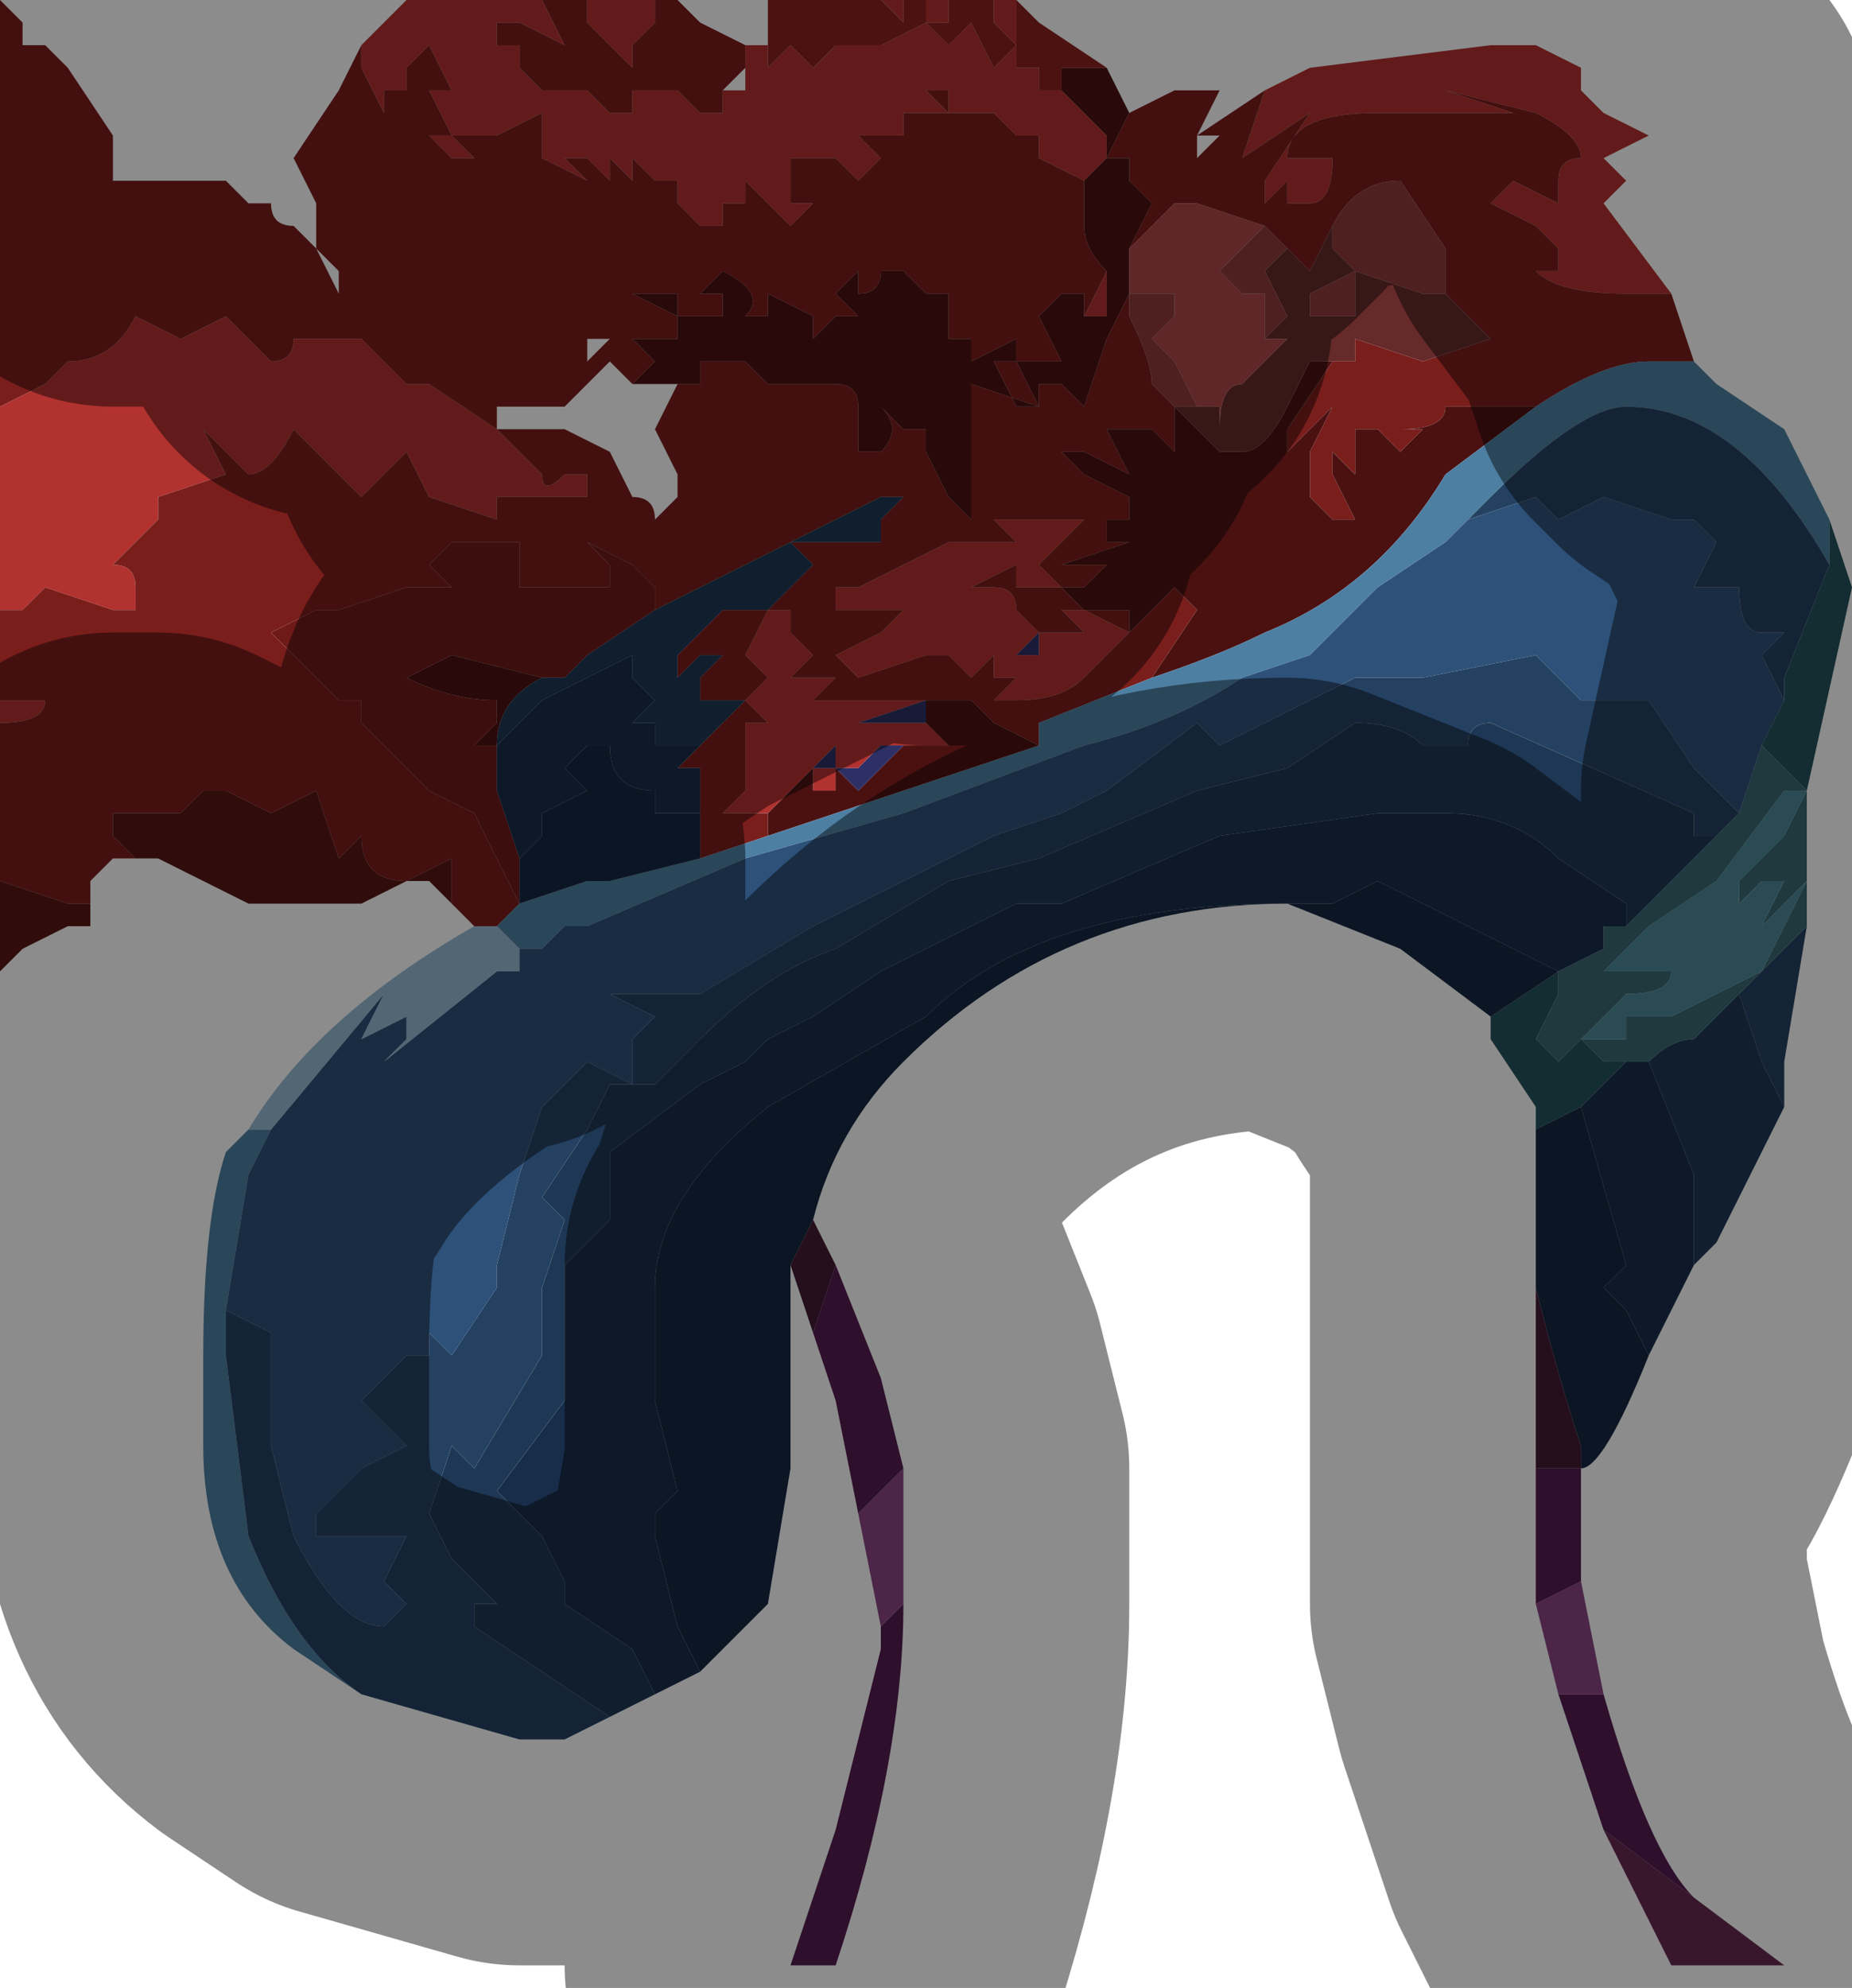 <?xml version="1.0" encoding="UTF-8" standalone="no"?>
<svg xmlns:xlink="http://www.w3.org/1999/xlink" height="4.4px" width="4.1px" xmlns="http://www.w3.org/2000/svg">
  <g transform="matrix(1.0, 0.0, 0.0, 1.0, 2.2, 2.2)">
    <path d="M1.5 -1.55 L1.4 -1.55 Q1.25 -1.55 1.2 -1.6 L1.25 -1.6 1.25 -1.65 1.2 -1.7 1.1 -1.75 1.15 -1.8 1.15 -1.8 1.25 -1.75 1.25 -1.8 Q1.25 -1.85 1.3 -1.85 1.3 -1.9 1.2 -1.95 L1.0 -2.0 0.85 -2.0 1.0 -2.0 1.15 -1.95 1.1 -1.95 0.85 -1.95 Q0.65 -1.95 0.65 -1.85 L0.75 -1.85 0.75 -1.85 Q0.75 -1.75 0.7 -1.75 L0.65 -1.75 0.65 -1.8 0.6 -1.75 0.6 -1.8 0.7 -1.95 0.55 -1.85 0.55 -1.85 0.6 -2.0 0.7 -2.05 1.1 -2.1 1.2 -2.1 1.3 -2.05 1.3 -2.0 1.3 -2.0 1.35 -1.95 1.45 -1.9 1.45 -1.9 1.35 -1.85 1.35 -1.85 Q1.35 -1.85 1.4 -1.8 L1.45 -1.75 1.45 -1.75 1.4 -1.8 1.35 -1.75 1.35 -1.75 1.5 -1.55 M-0.5 -0.4 L-0.55 -0.4 -0.55 -0.4 -0.6 -0.4 -0.55 -0.45 -0.55 -0.55 -0.55 -0.6 -0.5 -0.6 -0.55 -0.65 -0.5 -0.7 -0.5 -0.7 -0.55 -0.75 -0.5 -0.85 -0.45 -0.85 -0.45 -0.8 -0.45 -0.8 -0.4 -0.75 -0.45 -0.7 -0.4 -0.7 -0.35 -0.7 -0.4 -0.65 -0.4 -0.65 -0.35 -0.65 -0.3 -0.65 -0.25 -0.65 -0.15 -0.65 -0.15 -0.65 -0.15 -0.65 -0.3 -0.6 -0.15 -0.6 -0.1 -0.55 -0.2 -0.55 -0.25 -0.55 -0.25 -0.55 -0.3 -0.5 -0.35 -0.5 -0.35 -0.55 -0.4 -0.5 -0.35 -0.5 -0.35 -0.45 -0.4 -0.45 -0.4 -0.5 -0.45 -0.45 -0.5 -0.4 M0.2 -0.85 L0.3 -0.8 0.2 -0.7 Q0.15 -0.65 0.05 -0.65 L0.0 -0.65 0.05 -0.7 0.0 -0.7 0.0 -0.75 0.0 -0.75 -0.05 -0.7 -0.1 -0.75 -0.05 -0.75 -0.1 -0.75 -0.15 -0.75 -0.3 -0.7 -0.3 -0.7 -0.35 -0.75 -0.25 -0.8 -0.2 -0.85 -0.2 -0.85 -0.3 -0.85 -0.35 -0.85 -0.35 -0.9 -0.35 -0.9 -0.3 -0.9 -0.3 -0.9 -0.2 -0.95 -0.15 -0.95 -0.2 -0.95 -0.1 -1.0 -0.1 -1.0 -0.05 -1.0 0.05 -1.0 0.05 -1.0 0.0 -1.05 0.05 -1.05 0.1 -1.05 0.15 -1.05 0.15 -1.05 0.2 -1.05 0.15 -1.0 0.1 -0.95 0.1 -0.95 0.15 -0.9 0.15 -0.9 0.05 -0.9 0.05 -0.95 -0.05 -0.9 0.0 -0.9 Q0.05 -0.9 0.05 -0.85 L0.05 -0.85 0.1 -0.8 0.15 -0.8 0.2 -0.8 0.15 -0.85 0.2 -0.85 0.2 -0.85 0.2 -0.85 M0.3 -1.55 L0.3 -1.6 0.3 -1.55 0.3 -1.55 M-2.2 -0.6 L-2.2 -0.65 -2.1 -0.65 Q-2.1 -0.6 -2.2 -0.6 M-2.2 -0.85 L-2.2 -1.3 Q-2.1 -1.35 -2.1 -1.35 L-2.05 -1.4 Q-1.95 -1.4 -1.9 -1.5 L-1.8 -1.45 -1.7 -1.5 -1.6 -1.4 Q-1.55 -1.4 -1.55 -1.45 L-1.55 -1.45 -1.45 -1.45 -1.4 -1.45 -1.35 -1.4 -1.3 -1.35 -1.25 -1.35 -1.1 -1.25 -1.0 -1.15 -1.0 -1.15 Q-1.0 -1.1 -0.95 -1.15 L-0.95 -1.15 -0.9 -1.15 -0.9 -1.1 -0.95 -1.1 -0.95 -1.1 -1.05 -1.1 -1.1 -1.1 -1.1 -1.05 -1.25 -1.1 -1.3 -1.2 -1.4 -1.1 -1.55 -1.25 Q-1.6 -1.15 -1.65 -1.15 L-1.7 -1.2 -1.75 -1.25 -1.75 -1.25 -1.7 -1.15 -1.7 -1.15 -1.85 -1.1 -1.85 -1.05 -1.9 -1.0 -1.95 -0.95 Q-1.9 -0.95 -1.9 -0.9 L-1.9 -0.9 Q-1.9 -0.85 -1.9 -0.85 -1.95 -0.85 -1.95 -0.85 L-2.1 -0.9 -2.15 -0.85 -2.2 -0.85 M-1.4 -2.1 L-1.35 -2.15 -1.3 -2.2 -1.0 -2.2 -0.8 -2.2 -0.75 -2.2 -0.75 -2.2 -0.75 -2.15 -0.8 -2.1 -0.8 -2.05 -0.85 -2.1 -0.9 -2.15 -0.9 -2.2 -1.0 -2.2 -0.95 -2.1 -1.05 -2.15 -1.05 -2.15 -1.1 -2.15 -1.05 -2.15 -1.1 -2.15 -1.1 -2.1 -1.05 -2.1 -1.05 -2.05 -1.0 -2.0 -0.95 -2.0 -0.95 -2.0 -0.95 -2.0 -0.9 -2.0 -0.9 -2.0 -0.85 -1.95 -0.8 -1.95 -0.8 -2.0 -0.75 -2.0 -0.7 -2.0 -0.65 -1.95 -0.6 -1.95 -0.6 -2.0 -0.6 -2.0 -0.55 -2.0 -0.55 -2.05 -0.6 -2.05 -0.55 -2.05 -0.55 -2.05 -0.55 -2.1 -0.55 -2.1 -0.5 -2.1 -0.5 -2.05 -0.45 -2.1 -0.45 -2.1 -0.4 -2.05 -0.35 -2.1 -0.3 -2.1 -0.25 -2.1 -0.15 -2.15 -0.1 -2.1 -0.05 -2.15 0.0 -2.05 0.0 -2.05 0.05 -2.1 0.05 -2.05 0.1 -2.05 0.1 -2.0 0.15 -2.0 0.15 -2.0 0.25 -1.9 0.25 -1.85 0.25 -1.85 0.2 -1.8 0.2 -1.8 0.1 -1.85 0.1 -1.9 0.05 -1.9 0.0 -1.95 -0.1 -1.95 -0.1 -2.0 -0.15 -2.0 -0.1 -1.95 -0.2 -1.95 -0.2 -1.9 -0.25 -1.9 -0.3 -1.9 -0.25 -1.85 -0.25 -1.85 -0.3 -1.8 -0.35 -1.85 -0.35 -1.85 -0.4 -1.85 -0.45 -1.85 -0.45 -1.85 -0.45 -1.8 -0.45 -1.75 -0.4 -1.75 -0.45 -1.7 -0.5 -1.75 -0.5 -1.75 -0.55 -1.8 -0.55 -1.75 -0.55 -1.75 -0.6 -1.75 -0.6 -1.7 -0.65 -1.7 -0.7 -1.75 -0.7 -1.8 -0.75 -1.8 -0.75 -1.8 -0.8 -1.85 -0.8 -1.8 -0.85 -1.85 -0.85 -1.8 -0.9 -1.85 -0.95 -1.85 -0.9 -1.8 -0.9 -1.8 -1.0 -1.85 -1.0 -1.9 -1.0 -1.95 -1.1 -1.9 -1.1 -1.9 -1.15 -1.9 -1.1 -1.9 -1.15 -1.9 -1.15 -1.9 -1.2 -1.9 -1.15 -1.85 -1.15 -1.85 -1.2 -1.85 -1.25 -1.9 -1.2 -1.9 -1.25 -2.0 -1.2 -2.0 -1.25 -2.1 -1.25 -2.1 -1.3 -2.05 -1.3 -2.0 -1.35 -2.0 -1.35 -1.95 -1.4 -2.05 -1.4 -2.1 M-0.25 -2.2 L-0.1 -2.2 -0.05 -2.2 -0.1 -2.2 -0.1 -2.2 -0.1 -2.15 -0.15 -2.15 -0.15 -2.2 -0.2 -2.2 -0.2 -2.15 -0.25 -2.2 -0.25 -2.2 M0.0 -2.2 L0.05 -2.2 0.05 -2.1 0.05 -2.1 0.0 -2.15 0.0 -2.2 M0.25 -1.6 L0.25 -1.5 0.2 -1.5 0.25 -1.6 M0.3 -1.6 L0.3 -1.6 M0.1 -0.8 L0.1 -0.8 0.05 -0.75 0.1 -0.75 0.1 -0.8" fill="#b23230" fill-rule="evenodd" stroke="none"/>
    <path d="M0.6 -2.0 L0.55 -1.85 0.55 -1.85 0.7 -1.95 0.6 -1.8 0.6 -1.75 0.65 -1.8 0.65 -1.75 0.7 -1.75 Q0.75 -1.75 0.75 -1.85 L0.75 -1.85 0.65 -1.85 Q0.65 -1.95 0.85 -1.95 L1.1 -1.95 1.15 -1.95 1.0 -2.0 0.85 -2.0 1.0 -2.0 1.2 -1.95 Q1.3 -1.9 1.3 -1.85 1.25 -1.85 1.25 -1.8 L1.25 -1.75 1.15 -1.8 1.15 -1.8 1.1 -1.75 1.2 -1.7 1.25 -1.65 1.25 -1.6 1.2 -1.6 Q1.25 -1.55 1.4 -1.55 L1.5 -1.55 1.55 -1.4 1.45 -1.4 Q1.35 -1.4 1.2 -1.3 L1.05 -1.3 1.0 -1.3 1.0 -1.3 Q1.0 -1.25 0.9 -1.25 L0.95 -1.25 0.9 -1.2 0.85 -1.25 0.8 -1.25 0.8 -1.15 0.75 -1.2 0.75 -1.15 0.8 -1.05 0.75 -1.05 0.7 -1.1 0.7 -1.2 0.75 -1.3 0.75 -1.3 0.65 -1.2 0.65 -1.25 0.75 -1.4 0.75 -1.4 0.8 -1.4 0.8 -1.45 0.95 -1.4 1.1 -1.45 1.0 -1.55 1.0 -1.65 0.9 -1.8 Q0.8 -1.8 0.75 -1.7 L0.75 -1.7 0.7 -1.6 0.65 -1.65 0.6 -1.7 0.45 -1.75 0.4 -1.75 0.35 -1.7 0.3 -1.65 0.3 -1.6 0.3 -1.55 0.3 -1.65 0.35 -1.75 0.35 -1.75 0.3 -1.8 0.3 -1.85 0.35 -1.85 0.3 -1.85 0.25 -1.85 0.25 -1.85 0.25 -1.85 0.3 -1.95 0.4 -2.0 0.5 -2.0 0.45 -1.9 0.45 -1.85 0.5 -1.9 0.5 -1.9 0.45 -1.9 0.6 -2.0 M0.05 -1.4 L0.1 -1.3 0.1 -1.35 0.15 -1.35 0.15 -1.35 0.2 -1.3 0.25 -1.45 0.3 -1.55 0.3 -1.5 Q0.35 -1.4 0.35 -1.35 L0.4 -1.3 0.4 -1.3 0.4 -1.25 0.4 -1.2 0.35 -1.25 0.3 -1.25 0.25 -1.25 0.25 -1.25 0.3 -1.15 0.3 -1.15 0.2 -1.2 0.2 -1.2 0.15 -1.2 0.15 -1.2 0.2 -1.15 0.3 -1.1 0.3 -1.1 0.3 -1.05 0.25 -1.05 0.25 -1.0 0.3 -1.0 0.15 -0.95 0.15 -0.95 0.25 -0.95 0.2 -0.9 0.15 -0.9 0.2 -0.85 0.25 -0.85 0.3 -0.85 0.3 -0.8 0.35 -0.85 0.4 -0.9 0.45 -0.85 0.35 -0.7 0.1 -0.6 0.1 -0.55 0.0 -0.6 -0.05 -0.65 -0.15 -0.65 -0.15 -0.65 -0.25 -0.65 -0.3 -0.65 -0.35 -0.65 -0.4 -0.65 -0.4 -0.65 -0.35 -0.7 -0.4 -0.7 -0.45 -0.7 -0.4 -0.75 -0.45 -0.8 -0.45 -0.8 -0.45 -0.85 -0.5 -0.85 -0.55 -0.75 -0.5 -0.7 -0.5 -0.7 -0.55 -0.65 -0.5 -0.6 -0.55 -0.6 -0.55 -0.55 -0.55 -0.45 -0.6 -0.4 -0.55 -0.4 -0.55 -0.4 -0.5 -0.4 -0.5 -0.35 -0.65 -0.3 -0.65 -0.4 -0.65 -0.45 -0.65 -0.5 -0.7 -0.5 -0.65 -0.55 -0.65 -0.55 -0.6 -0.6 -0.55 -0.65 -0.65 -0.65 -0.65 -0.7 -0.6 -0.75 -0.65 -0.75 -0.7 -0.7 -0.7 -0.75 -0.65 -0.8 -0.6 -0.85 -0.55 -0.85 -0.5 -0.85 -0.4 -0.95 -0.4 -0.95 -0.45 -1.0 -0.35 -1.0 -0.3 -1.0 -0.25 -1.0 -0.25 -1.05 -0.2 -1.1 -0.15 -1.05 -0.1 -1.05 -0.05 -1.05 -0.1 -1.05 -0.15 -1.05 -0.2 -1.1 -0.25 -1.1 -0.75 -0.85 -0.75 -0.9 -0.8 -0.95 -0.9 -1.0 -0.9 -1.0 -0.85 -0.95 -0.85 -0.9 -0.9 -0.9 -0.9 -0.9 -0.95 -0.9 -1.0 -0.9 -1.0 -0.9 -1.05 -0.9 -1.05 -1.0 -1.1 -1.0 -1.15 -1.0 -1.15 -1.0 -1.2 -1.0 -1.25 -0.95 -1.25 -0.95 -1.2 -0.9 -1.3 -0.9 -1.45 -0.85 -1.5 -0.85 -1.6 -0.8 -1.55 -0.75 -1.45 -0.65 -1.4 -0.65 -1.4 -0.6 -1.35 -0.55 -1.25 -0.45 -1.15 -0.4 -1.1 -0.3 -1.05 -0.2 -1.1 -0.15 -1.15 -0.15 -1.15 -0.15 -1.2 -0.2 -1.2 -0.2 -1.2 -0.3 -1.3 -0.25 -1.3 -0.25 Q-1.4 -0.25 -1.4 -0.35 L-1.4 -0.35 -1.45 -0.3 -1.5 -0.45 -1.6 -0.4 -1.6 -0.4 -1.7 -0.45 -1.75 -0.45 -1.75 -0.45 Q-1.8 -0.4 -1.8 -0.4 L-1.9 -0.4 -1.95 -0.4 -1.95 -0.35 -1.9 -0.3 -1.95 -0.3 -2.0 -0.25 -2.0 -0.2 -2.0 -0.2 -2.0 -0.2 -2.05 -0.2 -2.2 -0.25 -2.2 -0.6 Q-2.1 -0.6 -2.1 -0.65 L-2.2 -0.65 -2.2 -0.85 -2.15 -0.85 -2.1 -0.9 -1.95 -0.85 Q-1.95 -0.85 -1.9 -0.85 -1.9 -0.85 -1.9 -0.9 L-1.9 -0.9 Q-1.9 -0.95 -1.95 -0.95 L-1.9 -1.0 -1.85 -1.05 -1.85 -1.1 -1.7 -1.15 -1.7 -1.15 -1.75 -1.25 -1.75 -1.25 -1.7 -1.2 -1.65 -1.15 Q-1.6 -1.15 -1.55 -1.25 L-1.4 -1.1 -1.3 -1.2 -1.25 -1.1 -1.1 -1.05 -1.1 -1.1 -1.05 -1.1 -0.95 -1.1 -0.95 -1.1 -0.9 -1.1 -0.9 -1.15 -0.95 -1.15 -0.95 -1.15 Q-1.0 -1.1 -1.0 -1.15 L-1.0 -1.15 -1.1 -1.25 -1.25 -1.35 -1.3 -1.35 -1.35 -1.4 -1.4 -1.45 -1.45 -1.45 -1.55 -1.45 -1.55 -1.45 Q-1.55 -1.4 -1.6 -1.4 L-1.7 -1.5 -1.8 -1.45 -1.9 -1.5 Q-1.95 -1.4 -2.05 -1.4 L-2.1 -1.35 Q-2.1 -1.35 -2.2 -1.3 L-2.2 -2.2 -2.15 -2.15 -2.15 -2.1 -2.1 -2.1 -2.05 -2.05 -1.95 -1.9 -1.95 -1.8 -1.9 -1.8 -1.85 -1.8 -1.8 -1.8 -1.8 -1.8 -1.75 -1.8 -1.7 -1.8 -1.65 -1.75 Q-1.65 -1.75 -1.6 -1.75 -1.6 -1.7 -1.55 -1.7 L-1.5 -1.65 -1.45 -1.55 -1.45 -1.6 -1.5 -1.65 -1.5 -1.75 -1.55 -1.85 -1.45 -2.0 -1.4 -2.1 -1.4 -2.05 -1.35 -1.95 -1.35 -2.0 -1.3 -2.0 -1.3 -2.05 -1.25 -2.1 -1.25 -2.1 -1.2 -2.0 -1.25 -2.0 -1.2 -1.9 -1.25 -1.9 -1.2 -1.85 -1.15 -1.85 -1.15 -1.85 -1.2 -1.9 -1.15 -1.9 -1.15 -1.9 -1.1 -1.9 -1.15 -1.9 -1.1 -1.9 -1.1 -1.9 -1.0 -1.95 -1.0 -1.9 -1.0 -1.85 -0.9 -1.8 -0.9 -1.8 -0.95 -1.85 -0.9 -1.85 -0.85 -1.8 -0.85 -1.85 -0.8 -1.8 -0.8 -1.85 -0.75 -1.8 -0.75 -1.8 -0.7 -1.8 -0.7 -1.75 -0.65 -1.7 -0.6 -1.7 -0.6 -1.75 -0.55 -1.75 -0.55 -1.75 -0.55 -1.8 -0.5 -1.75 -0.5 -1.75 -0.45 -1.7 -0.4 -1.75 -0.45 -1.75 -0.45 -1.8 -0.45 -1.85 -0.45 -1.85 -0.4 -1.85 -0.35 -1.85 -0.35 -1.85 -0.3 -1.8 -0.25 -1.85 -0.25 -1.85 -0.3 -1.9 -0.25 -1.9 -0.2 -1.9 -0.2 -1.95 -0.1 -1.95 -0.15 -2.0 -0.1 -2.0 -0.1 -1.95 0.0 -1.95 0.05 -1.9 0.1 -1.9 0.1 -1.85 0.2 -1.8 0.2 -1.8 0.2 -1.7 Q0.2 -1.65 0.25 -1.6 L0.2 -1.5 0.2 -1.55 0.15 -1.55 0.1 -1.5 0.15 -1.4 0.05 -1.4 0.05 -1.4 0.05 -1.4 0.1 -1.3 0.1 -1.3 0.1 -1.3 0.05 -1.4 0.05 -1.45 -0.05 -1.4 Q-0.05 -1.45 -0.05 -1.45 L-0.1 -1.45 -0.1 -1.55 -0.15 -1.55 -0.2 -1.6 -0.2 -1.6 -0.25 -1.6 Q-0.25 -1.55 -0.3 -1.55 -0.3 -1.55 -0.3 -1.6 L-0.35 -1.55 -0.35 -1.55 -0.3 -1.5 -0.4 -1.5 -0.4 -1.5 -0.35 -1.5 -0.4 -1.45 -0.4 -1.5 -0.5 -1.55 -0.5 -1.5 -0.55 -1.5 Q-0.5 -1.55 -0.6 -1.6 L-0.65 -1.55 -0.6 -1.55 -0.6 -1.5 -0.65 -1.5 -0.7 -1.5 -0.7 -1.55 -0.75 -1.55 -0.8 -1.55 -0.7 -1.5 -0.7 -1.45 -0.75 -1.45 -0.8 -1.45 -0.75 -1.4 -0.75 -1.4 -0.8 -1.35 -0.85 -1.4 -0.85 -1.4 -0.9 -1.35 -0.95 -1.3 -1.05 -1.3 -1.1 -1.3 -1.1 -1.25 -1.05 -1.25 -1.0 -1.25 -0.95 -1.25 -0.85 -1.2 -0.8 -1.1 -0.8 -1.1 Q-0.75 -1.1 -0.75 -1.05 L-0.75 -1.05 -0.7 -1.1 -0.7 -1.15 -0.75 -1.25 -0.7 -1.35 -0.7 -1.35 -0.65 -1.35 -0.65 -1.4 -0.6 -1.4 -0.55 -1.4 -0.5 -1.35 -0.45 -1.35 -0.4 -1.35 -0.4 -1.35 -0.35 -1.35 Q-0.3 -1.35 -0.3 -1.3 L-0.3 -1.2 -0.25 -1.2 Q-0.2 -1.25 -0.25 -1.3 L-0.2 -1.25 -0.15 -1.25 -0.15 -1.2 -0.1 -1.1 -0.05 -1.05 -0.05 -1.05 -0.05 -1.05 -0.05 -1.35 0.1 -1.3 0.05 -1.3 0.05 -1.3 0.0 -1.4 0.05 -1.4 M0.2 -0.85 L0.2 -0.85 0.15 -0.85 0.2 -0.8 0.15 -0.8 0.1 -0.8 0.05 -0.85 0.05 -0.85 Q0.05 -0.9 0.0 -0.9 L-0.05 -0.9 0.05 -0.95 0.05 -0.9 0.15 -0.9 0.15 -0.9 0.1 -0.95 0.1 -0.95 0.15 -1.0 0.2 -1.05 0.15 -1.05 0.15 -1.05 0.1 -1.05 0.05 -1.05 0.0 -1.05 0.05 -1.0 0.05 -1.0 -0.05 -1.0 -0.1 -1.0 -0.1 -1.0 -0.2 -0.95 -0.15 -0.95 -0.2 -0.95 -0.3 -0.9 -0.3 -0.9 -0.35 -0.9 -0.35 -0.9 -0.35 -0.85 -0.3 -0.85 -0.2 -0.85 -0.2 -0.85 -0.25 -0.8 -0.35 -0.75 -0.3 -0.7 -0.3 -0.7 -0.15 -0.75 -0.1 -0.75 -0.05 -0.75 -0.1 -0.75 -0.05 -0.7 0.0 -0.75 0.0 -0.75 0.0 -0.7 0.05 -0.7 0.0 -0.65 0.05 -0.65 Q0.15 -0.65 0.2 -0.7 L0.3 -0.8 0.2 -0.85 M0.3 -1.55 L0.3 -1.55 M0.3 -1.6 L0.3 -1.6 M-0.75 -2.2 L-0.7 -2.2 -0.65 -2.15 -0.55 -2.1 -0.55 -2.05 -0.6 -2.0 -0.6 -2.0 -0.6 -1.95 -0.65 -1.95 -0.7 -2.0 -0.75 -2.0 -0.8 -2.0 -0.8 -1.95 -0.85 -1.95 -0.9 -2.0 -0.9 -2.0 -0.95 -2.0 -0.95 -2.0 -0.95 -2.0 -1.0 -2.0 -1.05 -2.05 -1.05 -2.1 -1.1 -2.1 -1.1 -2.15 -1.05 -2.15 -1.1 -2.15 -1.05 -2.15 -1.05 -2.15 -0.95 -2.1 -1.0 -2.2 -0.9 -2.2 -0.9 -2.15 -0.85 -2.1 -0.8 -2.05 -0.8 -2.1 -0.75 -2.15 -0.75 -2.2 M-0.6 -2.0 L-0.6 -2.0 M-0.55 -2.05 L-0.6 -2.05 -0.55 -2.05 -0.55 -2.05 M-0.85 -1.45 L-0.85 -1.45 -0.9 -1.45 -0.9 -1.4 -0.85 -1.45" fill="#7a1e1c" fill-rule="evenodd" stroke="none"/>
    <path d="M0.3 -1.95 L0.25 -1.85 0.25 -1.85 0.25 -1.85 0.3 -1.85 0.35 -1.85 0.3 -1.85 0.3 -1.8 0.35 -1.75 0.35 -1.75 0.3 -1.65 0.3 -1.55 0.25 -1.45 0.2 -1.3 0.15 -1.35 0.15 -1.35 0.1 -1.35 0.1 -1.3 0.05 -1.4 0.15 -1.4 0.1 -1.5 0.15 -1.55 0.2 -1.55 0.2 -1.5 0.25 -1.5 0.25 -1.6 Q0.2 -1.65 0.2 -1.7 L0.2 -1.8 0.25 -1.85 0.25 -1.85 0.25 -1.9 0.15 -2.0 0.15 -2.0 0.15 -2.05 0.25 -2.05 0.3 -1.95 M0.1 -1.3 L-0.05 -1.35 -0.05 -1.05 -0.05 -1.05 -0.05 -1.05 -0.1 -1.1 -0.15 -1.2 -0.15 -1.25 -0.2 -1.25 -0.25 -1.3 Q-0.2 -1.25 -0.25 -1.2 L-0.3 -1.2 -0.3 -1.3 Q-0.3 -1.35 -0.35 -1.35 L-0.4 -1.35 -0.4 -1.35 -0.45 -1.35 -0.5 -1.35 -0.55 -1.4 -0.6 -1.4 -0.65 -1.4 -0.65 -1.35 -0.7 -1.35 -0.8 -1.35 -0.8 -1.35 -0.75 -1.4 -0.75 -1.4 -0.8 -1.45 -0.75 -1.45 -0.7 -1.45 -0.7 -1.5 -0.8 -1.55 -0.75 -1.55 -0.7 -1.55 -0.7 -1.5 -0.65 -1.5 -0.6 -1.5 -0.6 -1.55 -0.65 -1.55 -0.6 -1.6 Q-0.5 -1.55 -0.55 -1.5 L-0.5 -1.5 -0.5 -1.55 -0.4 -1.5 -0.4 -1.45 -0.35 -1.5 -0.4 -1.5 -0.4 -1.5 -0.3 -1.5 -0.35 -1.55 -0.35 -1.55 -0.3 -1.6 Q-0.3 -1.55 -0.3 -1.55 -0.25 -1.55 -0.25 -1.6 L-0.2 -1.6 -0.2 -1.6 -0.15 -1.55 -0.1 -1.55 -0.1 -1.45 -0.05 -1.45 Q-0.05 -1.45 -0.05 -1.4 L0.05 -1.45 0.05 -1.4 0.0 -1.4 0.05 -1.3 0.05 -1.3 0.1 -1.3 M-0.5 -0.35 L-0.5 -0.4 -0.45 -0.45 -0.4 -0.5 -0.4 -0.45 -0.35 -0.45 -0.35 -0.5 -0.3 -0.45 -0.2 -0.55 -0.1 -0.55 -0.15 -0.6 -0.15 -0.65 -0.05 -0.65 0.0 -0.6 0.1 -0.55 -0.5 -0.35 M0.35 -0.7 L0.45 -0.85 0.4 -0.9 0.35 -0.85 0.3 -0.8 0.3 -0.85 0.25 -0.85 0.2 -0.85 0.15 -0.9 0.2 -0.9 0.25 -0.95 0.15 -0.95 0.15 -0.95 0.3 -1.0 0.25 -1.0 0.25 -1.05 0.3 -1.05 0.3 -1.1 0.3 -1.1 0.2 -1.15 0.15 -1.2 0.15 -1.2 0.2 -1.2 0.2 -1.2 0.3 -1.15 0.3 -1.15 0.25 -1.25 0.25 -1.25 0.3 -1.25 0.35 -1.25 0.4 -1.2 0.4 -1.25 0.4 -1.3 Q0.45 -1.25 0.5 -1.2 L0.55 -1.2 Q0.6 -1.2 0.65 -1.3 L0.7 -1.4 0.7 -1.4 0.75 -1.4 0.65 -1.25 0.65 -1.2 0.75 -1.3 0.75 -1.3 0.7 -1.2 0.7 -1.1 0.75 -1.05 0.8 -1.05 0.75 -1.15 0.75 -1.2 0.8 -1.15 0.8 -1.25 0.85 -1.25 0.9 -1.2 0.95 -1.25 0.9 -1.25 Q1.0 -1.25 1.0 -1.3 L1.0 -1.3 1.05 -1.3 1.2 -1.3 1.0 -1.15 Q0.85 -0.9 0.6 -0.8 0.5 -0.75 0.35 -0.7 M0.2 -0.85 L0.2 -0.85 M-1.1 -0.55 L-1.15 -0.55 -1.15 -0.55 -1.1 -0.6 -1.1 -0.65 Q-1.2 -0.65 -1.3 -0.7 L-1.3 -0.7 -1.2 -0.75 -1.0 -0.7 Q-1.1 -0.65 -1.1 -0.55 M-0.15 -0.65 L-0.15 -0.65 M-0.35 -0.5 L-0.4 -0.5 -0.35 -0.5" fill="#4b1111" fill-rule="evenodd" stroke="none"/>
    <path d="M0.65 -1.65 L0.7 -1.6 0.75 -1.7 0.75 -1.65 0.8 -1.6 0.95 -1.55 1.0 -1.55 1.1 -1.45 0.95 -1.4 0.8 -1.45 0.8 -1.4 0.75 -1.4 0.75 -1.4 0.7 -1.4 0.7 -1.4 0.65 -1.3 Q0.6 -1.2 0.55 -1.2 L0.5 -1.2 Q0.45 -1.25 0.4 -1.3 L0.45 -1.3 0.5 -1.3 0.5 -1.25 Q0.5 -1.35 0.55 -1.35 L0.65 -1.45 0.6 -1.45 0.6 -1.45 0.65 -1.5 0.6 -1.6 0.65 -1.65 M0.7 -1.5 Q0.75 -1.5 0.8 -1.5 L0.8 -1.6 0.7 -1.55 Q0.7 -1.5 0.7 -1.5" fill="#662a2a" fill-rule="evenodd" stroke="none"/>
    <path d="M0.4 -1.3 L0.4 -1.3 0.35 -1.35 Q0.35 -1.4 0.3 -1.5 L0.3 -1.55 0.35 -1.55 0.4 -1.55 0.4 -1.5 0.35 -1.45 0.4 -1.4 0.45 -1.3 0.4 -1.3 M0.6 -1.7 L0.65 -1.65 0.6 -1.6 0.65 -1.5 0.6 -1.45 0.6 -1.45 0.6 -1.45 0.6 -1.55 Q0.6 -1.55 0.55 -1.55 L0.5 -1.6 0.55 -1.65 0.6 -1.7 M0.75 -1.7 L0.75 -1.7 Q0.8 -1.8 0.9 -1.8 L1.0 -1.65 1.0 -1.55 0.95 -1.55 0.8 -1.6 0.75 -1.65 0.75 -1.7 M0.3 -1.55 L0.3 -1.55 M0.7 -1.5 Q0.7 -1.5 0.7 -1.55 L0.8 -1.6 0.8 -1.5 Q0.75 -1.5 0.7 -1.5" fill="#8e3b3b" fill-rule="evenodd" stroke="none"/>
    <path d="M-0.65 -0.3 L-0.5 -0.35 0.1 -0.55 0.1 -0.6 0.35 -0.7 Q0.5 -0.75 0.6 -0.8 0.85 -0.9 1.0 -1.15 L1.2 -1.3 Q1.35 -1.4 1.45 -1.4 L1.55 -1.4 1.6 -1.35 1.75 -1.25 1.85 -1.05 1.85 -0.95 Q1.65 -1.3 1.4 -1.3 1.3 -1.3 1.1 -1.1 L1.05 -1.05 1.0 -1.0 0.85 -0.9 0.7 -0.75 0.55 -0.7 Q0.4 -0.6 0.2 -0.55 L-0.2 -0.4 -0.55 -0.3 -0.9 -0.15 -0.95 -0.15 -1.0 -0.1 -1.05 -0.1 -1.1 -0.15 -1.1 -0.15 -1.05 -0.2 -0.9 -0.25 -0.85 -0.25 -0.85 -0.25 -0.65 -0.3 M-1.4 1.55 L-1.55 1.45 Q-1.75 1.3 -1.75 1.0 L-1.75 0.8 Q-1.75 0.5 -1.7 0.35 L-1.65 0.3 -1.65 0.3 -1.6 0.3 -1.65 0.4 -1.7 0.7 -1.7 0.8 -1.65 1.2 Q-1.55 1.45 -1.4 1.55 M-1.05 -0.2 L-1.05 -0.2" fill="#4d7fa3" fill-rule="evenodd" stroke="none"/>
    <path d="M0.3 -1.6 L0.3 -1.65 0.35 -1.7 0.4 -1.75 0.45 -1.75 0.6 -1.7 0.55 -1.65 0.5 -1.6 0.55 -1.55 Q0.6 -1.55 0.6 -1.55 L0.6 -1.45 0.6 -1.45 0.65 -1.45 0.55 -1.35 Q0.5 -1.35 0.5 -1.25 L0.5 -1.3 0.45 -1.3 0.4 -1.4 0.35 -1.45 0.4 -1.5 0.4 -1.55 0.35 -1.55 0.3 -1.55 0.3 -1.6 0.3 -1.6" fill="#ad4747" fill-rule="evenodd" stroke="none"/>
    <path d="M0.3 -1.55 L0.3 -1.55 0.3 -1.55 0.3 -1.55 M0.3 -1.6 L0.3 -1.6 0.3 -1.6 0.3 -1.6 M-1.05 -0.2 L-1.1 -0.3 -1.15 -0.4 -1.25 -0.45 -1.35 -0.55 -1.4 -0.6 -1.4 -0.65 -1.45 -0.65 -1.55 -0.75 -1.6 -0.8 -1.5 -0.85 -1.45 -0.85 -1.3 -0.9 -1.2 -0.9 -1.25 -0.95 -1.25 -0.95 -1.2 -1.0 -1.15 -1.0 -1.15 -1.0 -1.1 -1.0 -1.05 -1.0 -1.05 -0.9 -1.0 -0.9 -1.0 -0.9 -0.95 -0.9 -0.9 -0.9 -0.9 -0.9 -0.85 -0.9 -0.85 -0.95 -0.9 -1.0 -0.9 -1.0 -0.8 -0.95 -0.75 -0.9 -0.75 -0.85 -0.75 -0.85 -0.9 -0.75 -0.95 -0.7 -1.0 -0.7 -1.0 -0.7 -1.2 -0.75 -1.3 -0.7 -1.3 -0.7 Q-1.2 -0.65 -1.1 -0.65 L-1.1 -0.6 -1.15 -0.55 -1.15 -0.55 -1.1 -0.55 -1.1 -0.55 -1.1 -0.45 -1.05 -0.3 -1.05 -0.2 -1.05 -0.2" fill="#701919" fill-rule="evenodd" stroke="none"/>
    <path d="M-1.0 -0.1 L-0.95 -0.15 -0.9 -0.15 -0.55 -0.3 -0.2 -0.4 0.2 -0.55 Q0.4 -0.6 0.55 -0.7 L0.7 -0.75 0.85 -0.9 1.0 -1.0 1.05 -1.05 1.2 -1.1 1.25 -1.05 1.35 -1.1 1.5 -1.05 1.5 -1.05 1.55 -1.05 1.6 -1.0 1.55 -0.9 Q1.55 -0.9 1.65 -0.9 1.65 -0.8 1.7 -0.8 L1.7 -0.8 1.75 -0.8 1.7 -0.75 1.75 -0.65 1.75 -0.65 1.7 -0.55 1.65 -0.4 1.6 -0.45 1.55 -0.5 1.45 -0.65 1.3 -0.65 1.2 -0.75 0.95 -0.7 0.8 -0.7 0.6 -0.6 0.5 -0.55 0.45 -0.6 0.25 -0.45 0.15 -0.4 0.0 -0.35 -0.4 -0.15 -0.65 0.0 -0.7 0.0 -0.75 0.0 -0.85 0.0 -0.85 0.0 -0.75 0.05 -0.75 0.05 -0.8 0.1 -0.8 0.2 -0.9 0.15 -1.0 0.25 -1.05 0.4 -1.1 0.6 -1.1 0.65 -1.2 0.8 -1.25 0.75 -1.25 0.8 -1.3 0.8 -1.4 0.9 -1.3 1.0 -1.4 1.05 Q-1.45 1.1 -1.5 1.15 L-1.5 1.2 -1.35 1.2 -1.3 1.2 -1.3 1.2 -1.35 1.3 -1.3 1.35 -1.35 1.4 Q-1.45 1.4 -1.55 1.2 L-1.6 1.0 -1.6 0.9 -1.6 0.75 -1.7 0.7 -1.65 0.4 -1.6 0.3 -1.35 0.0 -1.4 0.1 -1.4 0.1 -1.3 0.05 -1.3 0.1 -1.35 0.15 -1.35 0.15 -1.1 -0.05 -1.05 -0.05 -1.05 -0.1 -1.0 -0.1" fill="#2d5179" fill-rule="evenodd" stroke="none"/>
    <path d="M1.8 -0.15 L1.75 0.15 1.75 0.25 1.7 0.15 1.65 0.0 1.7 -0.05 1.8 -0.15 M-0.85 1.6 L-0.95 1.65 -1.05 1.65 -1.05 1.65 -1.4 1.55 Q-1.55 1.45 -1.65 1.2 L-1.7 0.8 -1.7 0.7 -1.6 0.75 -1.6 0.9 -1.6 1.0 -1.55 1.2 Q-1.45 1.4 -1.35 1.4 L-1.3 1.35 -1.35 1.3 -1.3 1.2 -1.3 1.2 -1.35 1.2 -1.5 1.2 -1.5 1.15 Q-1.45 1.1 -1.4 1.05 L-1.3 1.0 -1.4 0.9 -1.3 0.8 -1.25 0.8 -1.25 0.75 -1.2 0.8 -1.1 0.65 -1.1 0.6 -1.05 0.4 -1.0 0.25 -0.9 0.15 -0.8 0.2 -0.8 0.1 -0.75 0.05 -0.75 0.05 -0.85 0.0 -0.85 0.0 -0.75 0.0 -0.7 0.0 -0.65 0.0 -0.4 -0.15 0.0 -0.35 0.15 -0.4 0.25 -0.45 0.45 -0.6 0.5 -0.55 0.6 -0.6 0.8 -0.7 0.95 -0.7 1.2 -0.75 1.3 -0.65 1.45 -0.65 1.55 -0.5 1.6 -0.45 1.65 -0.4 1.6 -0.35 1.6 -0.35 1.55 -0.35 1.55 -0.4 1.1 -0.6 Q1.05 -0.6 1.05 -0.55 L0.95 -0.55 0.95 -0.55 Q0.9 -0.6 0.8 -0.6 L0.65 -0.5 0.45 -0.45 0.1 -0.3 -0.1 -0.25 -0.35 -0.1 Q-0.5 -0.05 -0.65 0.1 L-0.75 0.2 -0.85 0.2 -0.9 0.3 -1.0 0.45 -0.95 0.5 -1.0 0.65 -1.0 0.8 -1.15 1.05 -1.2 1.0 -1.25 1.15 -1.2 1.25 -1.15 1.3 -1.1 1.35 -1.1 1.35 -1.15 1.35 -1.15 1.4 -0.85 1.6 M1.75 -0.65 L1.7 -0.75 1.75 -0.8 1.7 -0.8 1.7 -0.8 Q1.65 -0.8 1.65 -0.9 1.55 -0.9 1.55 -0.9 L1.6 -1.0 1.55 -1.05 1.5 -1.05 1.5 -1.05 1.35 -1.1 1.25 -1.05 1.2 -1.1 1.05 -1.05 1.1 -1.1 Q1.3 -1.3 1.4 -1.3 1.65 -1.3 1.85 -0.95 L1.75 -0.7 1.75 -0.65 M1.7 -0.8 L1.7 -0.85 1.7 -0.8" fill="#244162" fill-rule="evenodd" stroke="none"/>
    <path d="M-0.65 -0.55 L-0.7 -0.5 -0.65 -0.5 -0.65 -0.45 -0.65 -0.4 -0.7 -0.4 -0.75 -0.4 -0.75 -0.45 Q-0.85 -0.45 -0.85 -0.55 L-0.85 -0.55 -0.9 -0.55 -0.95 -0.5 -0.9 -0.45 -0.9 -0.45 -1.0 -0.4 -1.0 -0.35 -1.05 -0.3 -1.1 -0.45 -1.1 -0.55 -1.1 -0.55 -1.0 -0.65 -0.9 -0.7 -0.9 -0.7 -0.8 -0.75 -0.8 -0.7 -0.75 -0.65 -0.8 -0.6 -0.8 -0.6 -0.75 -0.6 -0.75 -0.55 -0.7 -0.55 -0.65 -0.55 M1.55 0.6 L1.45 0.8 1.4 0.7 1.35 0.65 1.4 0.6 1.3 0.25 1.4 0.15 1.45 0.15 1.55 0.4 1.55 0.6 M-0.65 1.5 L-0.75 1.55 -0.8 1.45 -0.95 1.35 -0.95 1.3 -1.0 1.2 -1.1 1.1 -0.95 0.9 -0.95 0.8 -0.95 0.6 -0.9 0.55 -0.85 0.5 -0.85 0.35 -0.65 0.2 -0.55 0.15 -0.5 0.1 -0.4 0.05 -0.25 -0.05 Q-0.15 -0.1 -0.05 -0.15 L0.05 -0.2 0.15 -0.2 0.5 -0.35 0.85 -0.4 0.95 -0.4 1.0 -0.4 Q1.15 -0.4 1.25 -0.3 L1.4 -0.2 1.4 -0.15 1.35 -0.15 1.35 -0.1 1.25 -0.05 1.05 -0.15 0.85 -0.25 0.75 -0.2 0.65 -0.2 Q0.1 -0.2 -0.15 0.05 L-0.5 0.25 Q-0.75 0.45 -0.75 0.65 L-0.75 0.9 -0.7 1.1 -0.75 1.15 -0.75 1.2 -0.7 1.4 -0.65 1.5" fill="#182d4a" fill-rule="evenodd" stroke="none"/>
    <path d="M-0.2 -1.1 L-0.25 -1.05 -0.25 -1.0 -0.3 -1.0 -0.35 -1.0 -0.45 -1.0 -0.4 -0.95 -0.4 -0.95 -0.5 -0.85 -0.55 -0.85 -0.6 -0.85 -0.65 -0.8 -0.7 -0.75 -0.7 -0.7 -0.65 -0.75 -0.6 -0.75 -0.65 -0.7 -0.65 -0.65 -0.55 -0.65 -0.6 -0.6 -0.65 -0.55 -0.65 -0.55 -0.7 -0.55 -0.75 -0.55 -0.75 -0.6 -0.8 -0.6 -0.8 -0.6 -0.75 -0.65 -0.8 -0.7 -0.8 -0.75 -0.9 -0.7 -0.9 -0.7 -1.0 -0.65 -1.1 -0.55 -1.1 -0.55 Q-1.1 -0.65 -1.0 -0.7 L-1.0 -0.7 -0.95 -0.7 -0.9 -0.75 -0.75 -0.85 -0.75 -0.85 -0.25 -1.1 -0.2 -1.1 M1.75 0.25 L1.6 0.55 1.55 0.6 1.55 0.4 1.45 0.15 Q1.5 0.1 1.55 0.1 L1.65 0.0 1.7 0.15 1.75 0.25 M-0.75 1.55 L-0.85 1.6 -0.85 1.6 -1.15 1.4 -1.15 1.35 -1.1 1.35 -1.1 1.35 -1.15 1.3 -1.2 1.25 -1.25 1.15 -1.2 1.0 -1.15 1.05 -1.0 0.8 -1.0 0.65 -0.95 0.5 -1.0 0.45 -0.9 0.3 -0.85 0.2 -0.75 0.2 -0.65 0.1 Q-0.5 -0.05 -0.35 -0.1 L-0.1 -0.25 0.1 -0.3 0.45 -0.45 0.65 -0.5 0.8 -0.6 Q0.9 -0.6 0.95 -0.55 L0.95 -0.55 1.05 -0.55 Q1.05 -0.6 1.1 -0.6 L1.55 -0.4 1.55 -0.35 1.6 -0.35 1.4 -0.15 1.4 -0.2 1.25 -0.3 Q1.15 -0.4 1.0 -0.4 L0.95 -0.4 0.85 -0.4 0.5 -0.35 0.15 -0.2 0.05 -0.2 -0.05 -0.15 Q-0.15 -0.1 -0.25 -0.05 L-0.4 0.05 -0.5 0.1 -0.55 0.15 -0.65 0.2 -0.85 0.35 -0.85 0.5 -0.9 0.55 -0.95 0.6 -0.95 0.8 -0.95 0.9 -1.1 1.1 -1.0 1.2 -0.95 1.3 -0.95 1.35 -0.8 1.45 -0.75 1.55 M-1.1 -0.55 L-1.1 -0.55" fill="#1e3754" fill-rule="evenodd" stroke="none"/>
    <path d="M1.7 -0.8 L1.7 -0.85 1.7 -0.8" fill="#724a37" fill-rule="evenodd" stroke="none"/>
    <path d="M1.85 -1.05 L1.9 -0.9 1.8 -0.45 1.8 -0.45 1.75 -0.5 1.75 -0.5 1.7 -0.55 1.75 -0.65 1.75 -0.65 1.75 -0.7 1.85 -0.95 1.85 -1.05 M1.2 0.3 L1.2 0.25 1.1 0.1 1.1 0.05 1.25 -0.05 1.25 0.0 1.2 0.1 1.25 0.15 1.3 0.1 1.35 0.15 1.4 0.15 1.3 0.25 1.2 0.3 M1.35 -0.15 L1.35 -0.1 1.25 -0.05 1.35 -0.1 1.35 -0.15" fill="#25525d" fill-rule="evenodd" stroke="none"/>
    <path d="M1.8 -0.45 L1.8 -0.25 1.8 -0.15 1.7 -0.05 1.65 0.0 1.55 0.1 Q1.5 0.1 1.45 0.15 L1.4 0.15 1.35 0.15 1.3 0.1 1.25 0.15 1.2 0.1 1.25 0.0 1.25 -0.05 1.35 -0.1 1.35 -0.15 1.4 -0.15 1.6 -0.35 1.6 -0.35 1.65 -0.4 1.7 -0.55 1.75 -0.5 1.75 -0.5 1.8 -0.45 1.8 -0.45 1.75 -0.45 1.6 -0.25 1.45 -0.15 1.35 -0.05 1.5 -0.05 1.5 -0.05 Q1.5 0.0 1.4 0.0 1.35 0.05 1.3 0.1 L1.4 0.1 1.4 0.05 1.45 0.05 1.5 0.05 1.7 -0.05 1.8 -0.25 1.8 -0.25 1.7 -0.15 1.7 -0.15 1.75 -0.25 1.7 -0.25 1.65 -0.2 1.65 -0.25 1.75 -0.35 1.8 -0.45" fill="#396772" fill-rule="evenodd" stroke="none"/>
    <path d="M1.8 -0.25 L1.7 -0.05 1.5 0.05 1.45 0.05 1.4 0.05 1.4 0.1 1.3 0.1 Q1.35 0.05 1.4 0.0 1.5 0.0 1.5 -0.05 L1.5 -0.05 1.35 -0.05 1.45 -0.15 1.6 -0.25 1.75 -0.45 1.8 -0.45 1.75 -0.35 1.65 -0.25 1.65 -0.2 1.7 -0.25 1.75 -0.25 1.7 -0.15 1.7 -0.15 1.8 -0.25 1.8 -0.25" fill="#4c8998" fill-rule="evenodd" stroke="none"/>
    <path d="M-0.65 -0.4 L-0.65 -0.3 -0.85 -0.25 -0.85 -0.25 -0.9 -0.25 -1.05 -0.2 -1.05 -0.3 -1.0 -0.35 -1.0 -0.4 -0.9 -0.45 -0.9 -0.45 -0.95 -0.5 -0.9 -0.55 -0.85 -0.55 -0.85 -0.55 Q-0.85 -0.45 -0.75 -0.45 L-0.75 -0.4 -0.7 -0.4 -0.65 -0.4 M1.45 0.8 Q1.35 1.05 1.3 1.05 L1.3 1.0 Q1.25 0.85 1.2 0.65 L1.2 0.3 1.3 0.25 1.4 0.6 1.35 0.65 1.4 0.7 1.45 0.8 M1.1 0.05 L0.9 -0.1 0.65 -0.2 Q0.15 -0.2 -0.2 0.15 -0.35 0.3 -0.4 0.5 L-0.45 0.6 -0.45 1.05 -0.5 1.35 -0.65 1.5 -0.7 1.4 -0.75 1.2 -0.75 1.15 -0.7 1.1 -0.75 0.9 -0.75 0.65 Q-0.75 0.45 -0.5 0.25 L-0.15 0.05 Q0.1 -0.2 0.65 -0.2 L0.75 -0.2 0.85 -0.25 1.05 -0.15 1.25 -0.05 1.1 0.05" fill="#14263f" fill-rule="evenodd" stroke="none"/>
    <path d="M1.2 1.05 L1.2 0.7 1.2 0.65 Q1.25 0.85 1.3 1.0 L1.3 1.05 1.2 1.05 M-0.4 0.5 L-0.35 0.6 -0.4 0.75 -0.45 0.6 -0.4 0.5" fill="#431b35" fill-rule="evenodd" stroke="none"/>
    <path d="M1.3 1.05 L1.3 1.3 1.2 1.35 1.2 1.05 1.3 1.05 M1.35 1.55 Q1.45 1.9 1.55 2.0 L1.35 1.85 1.25 1.55 1.3 1.55 1.35 1.55 M-0.35 0.6 L-0.25 0.85 -0.2 1.05 -0.3 1.15 -0.35 0.9 -0.4 0.75 -0.35 0.6 M-0.2 1.35 Q-0.2 1.7 -0.35 2.15 L-0.45 2.15 -0.35 1.85 -0.3 1.65 -0.25 1.45 -0.25 1.4 -0.2 1.35" fill="#541c50" fill-rule="evenodd" stroke="none"/>
    <path d="M1.3 1.3 L1.35 1.55 1.3 1.55 1.25 1.55 1.2 1.35 1.3 1.3 M-0.2 1.05 L-0.2 1.35 -0.25 1.4 -0.3 1.15 -0.2 1.05" fill="#8a4484" fill-rule="evenodd" stroke="none"/>
    <path d="M1.55 2.0 L1.75 2.15 1.5 2.15 1.35 1.85 1.55 2.0" fill="#662951" fill-rule="evenodd" stroke="none"/>
    <path d="M-0.5 -2.1 L-0.5 -2.2 -0.5 -2.2 -0.25 -2.2 -0.25 -2.2 -0.2 -2.15 -0.2 -2.2 -0.15 -2.2 -0.15 -2.15 -0.1 -2.15 -0.1 -2.2 -0.1 -2.2 -0.1 -2.2 -0.05 -2.2 0.0 -2.2 0.0 -2.15 0.05 -2.1 0.05 -2.1 0.05 -2.2 0.05 -2.2 0.1 -2.15 0.25 -2.05 0.15 -2.05 0.15 -2.0 0.1 -2.0 0.1 -2.05 0.05 -2.05 0.05 -2.1 0.0 -2.05 0.0 -2.05 -0.05 -2.15 -0.1 -2.1 -0.15 -2.15 -0.25 -2.1 -0.3 -2.1 -0.35 -2.1 -0.4 -2.05 -0.45 -2.1 -0.45 -2.1 -0.5 -2.05 -0.5 -2.1" fill="#8a211f" fill-rule="evenodd" stroke="none"/>
    <path d="M-1.2 -0.2 L-1.2 -0.2 -1.25 -0.25 -1.3 -0.25 -1.3 -0.25 -1.4 -0.2 -1.5 -0.2 -1.6 -0.2 -1.65 -0.2 -1.65 -0.2 -1.85 -0.3 -1.9 -0.3 -1.95 -0.35 -1.95 -0.4 -1.9 -0.4 -1.8 -0.4 Q-1.8 -0.4 -1.75 -0.45 L-1.75 -0.45 -1.7 -0.45 -1.6 -0.4 -1.6 -0.4 -1.5 -0.45 -1.45 -0.3 -1.4 -0.35 -1.4 -0.35 Q-1.4 -0.25 -1.3 -0.25 L-1.2 -0.3 -1.2 -0.2 -1.2 -0.2 M-2.0 -0.2 L-2.0 -0.15 -2.05 -0.15 -2.15 -0.1 -2.2 -0.05 -2.2 -0.25 -2.05 -0.2 -2.0 -0.2 -2.0 -0.2" fill="#581514" fill-rule="evenodd" stroke="none"/>
    <path d="M0.1 -0.8 L0.1 -0.75 0.05 -0.75 0.1 -0.8 0.1 -0.8 M-0.15 -0.65 L-0.15 -0.6 -0.3 -0.6 -0.15 -0.65 M-0.2 -0.55 L-0.3 -0.45 -0.35 -0.5 -0.4 -0.5 -0.35 -0.55 -0.35 -0.5 -0.3 -0.5 -0.25 -0.55 -0.25 -0.55 -0.2 -0.55" fill="#2d2f65" fill-rule="evenodd" stroke="none"/>
    <path d="M-1.65 0.3 Q-1.5 0.05 -1.15 -0.15 L-1.1 -0.15 -1.1 -0.15 -1.05 -0.1 -1.0 -0.1 -1.05 -0.1 -1.05 -0.05 -1.1 -0.05 -1.35 0.15 -1.35 0.15 -1.3 0.1 -1.3 0.05 -1.4 0.1 -1.4 0.1 -1.35 0.0 -1.6 0.3 -1.65 0.3 -1.65 0.3" fill="#95b9d4" fill-rule="evenodd" stroke="none"/>
    <path d="M1.5 -1.55 L1.35 -1.75 1.35 -1.75 1.4 -1.8 1.45 -1.75 1.45 -1.75 1.4 -1.8 Q1.35 -1.85 1.35 -1.85 L1.35 -1.85 1.45 -1.9 1.45 -1.9 1.35 -1.95 1.3 -2.0 1.3 -2.0 1.3 -2.05 1.2 -2.1 1.1 -2.1 0.7 -2.05 0.6 -2.0 0.45 -1.9 0.5 -1.9 0.5 -1.9 0.45 -1.85 0.45 -1.9 0.5 -2.0 0.4 -2.0 0.3 -1.95 0.25 -1.85 0.25 -1.85 0.25 -1.85 0.2 -1.8 0.2 -1.7 Q0.2 -1.65 0.25 -1.6 L0.25 -1.5 0.2 -1.5 0.2 -1.55 0.15 -1.55 0.1 -1.5 0.15 -1.4 0.05 -1.4 0.05 -1.4 0.1 -1.3 0.1 -1.3 -0.05 -1.35 -0.05 -1.05 -0.05 -1.05 -0.1 -1.05 -0.15 -1.05 -0.2 -1.1 -0.25 -1.1 -0.75 -0.85 -0.75 -0.85 -0.9 -0.75 -0.95 -0.7 -1.0 -0.7 -1.0 -0.7 Q-1.1 -0.65 -1.1 -0.55 L-1.1 -0.55 -1.1 -0.45 -1.05 -0.3 -1.05 -0.2 -1.05 -0.2 -1.1 -0.15 -1.15 -0.15 -1.15 -0.15 -1.2 -0.2 -1.2 -0.2 -1.25 -0.25 -1.3 -0.25 -1.3 -0.25 -1.3 -0.25 -1.4 -0.2 -1.5 -0.2 -1.6 -0.2 -1.65 -0.2 -1.65 -0.2 -1.85 -0.3 -1.9 -0.3 -1.95 -0.3 -2.0 -0.25 -2.0 -0.2 -2.0 -0.2 -2.0 -0.15 -2.05 -0.15 -2.15 -0.1 -2.2 -0.05 M1.55 -1.4 L1.5 -1.55 M1.55 -1.4 L1.6 -1.35 1.75 -1.25 1.85 -1.05 1.9 -0.9 1.8 -0.45 1.8 -0.25 1.8 -0.15 1.75 0.15 1.75 0.25 1.6 0.55 1.55 0.6 1.45 0.8 Q1.35 1.05 1.3 1.05 L1.3 1.3 1.35 1.55 Q1.45 1.9 1.55 2.0 L1.75 2.15 M1.5 2.15 L1.35 1.85 1.25 1.55 1.2 1.35 1.2 1.05 1.2 0.7 1.2 0.65 1.2 0.3 1.2 0.25 1.1 0.1 1.1 0.05 0.9 -0.1 0.65 -0.2 Q0.15 -0.2 -0.2 0.15 -0.35 0.3 -0.4 0.5 L-0.35 0.6 -0.25 0.85 -0.2 1.05 -0.2 1.35 Q-0.2 1.7 -0.35 2.15 M-0.45 2.15 L-0.35 1.85 -0.3 1.65 -0.25 1.45 -0.25 1.4 -0.3 1.15 -0.35 0.9 -0.4 0.75 -0.45 0.6 -0.45 1.05 -0.5 1.35 -0.65 1.5 -0.75 1.55 -0.85 1.6 -0.85 1.6 -0.95 1.65 -1.05 1.65 -1.05 1.65 -1.4 1.55 -1.55 1.45 Q-1.75 1.3 -1.75 1.0 L-1.75 0.8 Q-1.75 0.5 -1.7 0.35 L-1.65 0.3 Q-1.5 0.05 -1.15 -0.15 M-2.2 -2.2 L-2.15 -2.15 -2.15 -2.1 -2.1 -2.1 -2.05 -2.05 -1.95 -1.9 -1.95 -1.8 -1.9 -1.8 -1.85 -1.8 -1.8 -1.8 -1.8 -1.8 -1.75 -1.8 -1.7 -1.8 -1.65 -1.75 Q-1.65 -1.75 -1.6 -1.75 -1.6 -1.7 -1.55 -1.7 L-1.5 -1.65 -1.45 -1.55 -1.45 -1.6 -1.5 -1.65 -1.5 -1.75 -1.55 -1.85 -1.45 -2.0 -1.4 -2.1 -1.35 -2.15 -1.3 -2.2 M-0.8 -2.2 L-0.75 -2.2 -0.75 -2.2 -0.7 -2.2 -0.65 -2.15 -0.55 -2.1 -0.55 -2.1 -0.5 -2.1 -0.5 -2.2 -0.5 -2.2 M0.05 -2.2 L0.1 -2.15 0.25 -2.05 0.3 -1.95 M1.3 1.05 L1.3 1.0 1.3 1.05 M-0.6 -2.0 L-0.6 -2.0 -0.6 -2.0 -0.55 -2.05 -0.55 -2.05 -0.55 -2.0 -0.6 -2.0 M-0.85 -1.45 L-0.9 -1.4 -0.9 -1.45 -0.85 -1.45 -0.85 -1.45 M-0.8 -1.35 L-0.85 -1.4 -0.85 -1.4 -0.9 -1.35 -0.95 -1.3 -1.05 -1.3 -1.1 -1.3 -1.1 -1.25 -1.05 -1.25 -1.0 -1.25 -0.95 -1.25 -0.85 -1.2 -0.8 -1.1 -0.8 -1.1 Q-0.75 -1.1 -0.75 -1.05 L-0.75 -1.05 -0.7 -1.1 -0.7 -1.15 -0.75 -1.25 -0.7 -1.35 -0.7 -1.35 -0.8 -1.35 -0.8 -1.35 Z" fill="none" stroke="#000000" stroke-linecap="round" stroke-linejoin="round" stroke-opacity="0.451" stroke-width="1.0"/>
  </g>
</svg>
